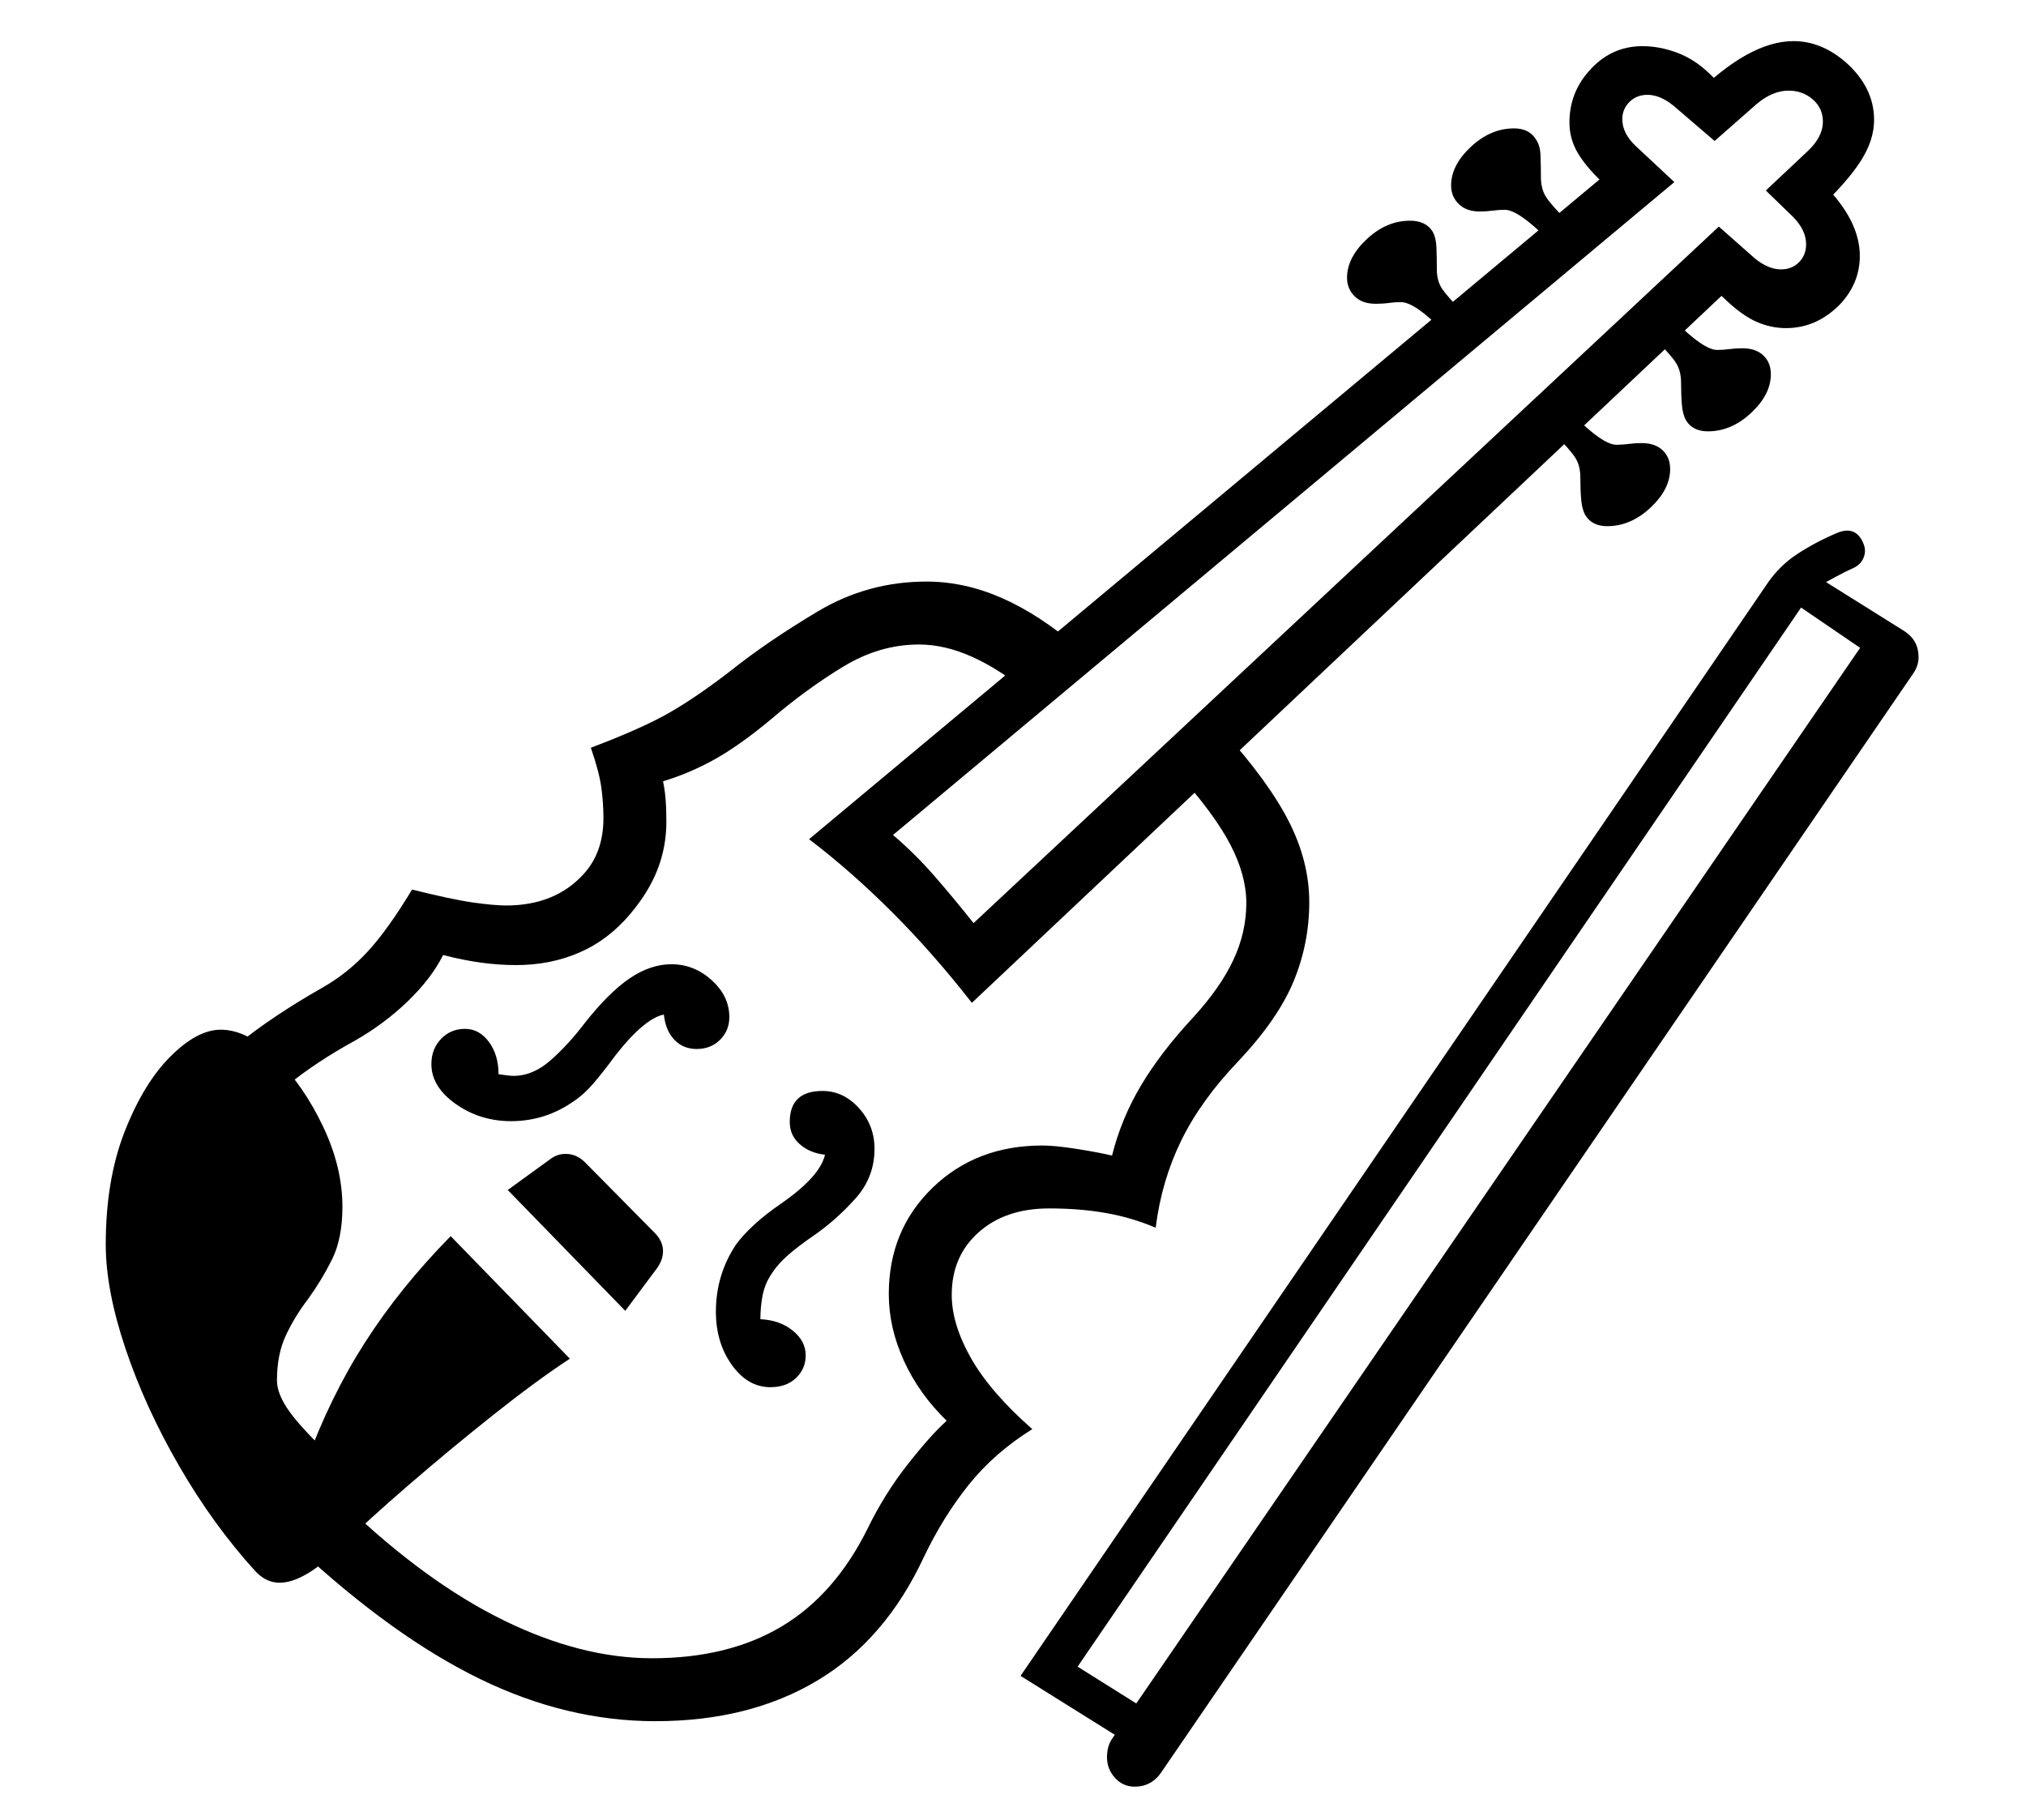 <?xml version="1.0" standalone="no"?>
<!DOCTYPE svg PUBLIC "-//W3C//DTD SVG 1.1//EN" "http://www.w3.org/Graphics/SVG/1.1/DTD/svg11.dtd">
<svg xmlns="http://www.w3.org/2000/svg" xmlns:xlink="http://www.w3.org/1999/xlink" version="1.1"
   viewBox="94 -151 2414 2169">
   <path fill="currentColor"
      d="M1413 1943q0 -13 6 -22l903 -1317l6 29l-88 -60l-862 1262l102 64l-26 37l-144 -90l888 -1299q15 -23 37 -37.5t48 -25.5q22 -9 31 12q4 9 0.5 17.5t-12.5 12.5q-7 3 -22 11t-32 19v-27l115 72q17 11 17 31q0 10 -6 19l-895 1308q-12 19 -33 19q-14 0 -23.5 -10.5
t-9.5 -24.5zM427 1735q-16 0 -29 -14q-50 -55 -90.5 -125t-64 -140t-23.5 -124q0 -77 22.5 -134.5t54.5 -89.5t60 -32q32 0 65.5 33.5t56.5 82t23 95.5q0 38 -12.5 63t-28.5 47q-16 21 -26.5 43.5t-10.5 53.5q0 16 14.5 36.5t51.5 55.5l-32 8q29 -80 71 -145.5t102 -126.5
l142 146q-41 27 -92.5 68t-99.5 82.5t-80 72.5q-22 22 -40.5 33t-33.5 11zM839 1411l-140 -144l51 -37q8 -6 18 -6q13 0 23 10l83 84q10 10 10 22q0 10 -7 20zM414 1676q-76 -82 -120 -172t-44 -166q0 -99 55 -172t173 -140q30 -17 54 -43t53 -74q48 12 73 15.5t39 3.5
q58 0 92 -37q24 -26 24 -67q0 -18 -2.5 -36.5t-12.5 -47.5q61 -23 94 -42t73 -50q44 -35 103.5 -70.5t129.5 -35.5q45 0 89.5 19.5t91.5 59.5l-56 56q-37 -30 -70 -45t-64 -15q-47 0 -90.5 26.5t-84.5 61.5q-37 31 -67 48t-63 27q2 9 3 20.5t1 27.5q0 30 -10.5 57t-32.5 53
q-26 31 -60.5 46t-75.5 15q-21 0 -42.5 -3t-44.5 -9q-14 28 -42 55t-63 47q-93 51 -138.5 113t-45.5 136q0 59 35.5 126t108.5 146zM703 1185q-37 0 -66 -20.5t-29 -47.5q0 -18 11.5 -30t28.5 -12t28.5 15.5t11.5 38.5q12 2 18 2q23 0 44 -18.5t40 -43.5q29 -37 54 -54
t50 -17q27 0 48 19t21 44q0 16 -11 27t-28 11q-16 0 -26.5 -11t-12.5 -30q-11 2 -25.5 14t-32.5 35q-14 19 -25.5 32.5t-23.5 21.5q-34 24 -75 24zM1012 1502q-27 0 -46 -26.5t-19 -63.5q0 -44 24 -80q8 -11 21.5 -23.5t32.5 -25.5q46 -32 52 -58q-18 -2 -30 -12.5
t-12 -26.5q0 -37 39 -37q25 0 43.5 20.5t18.5 48.5q0 34 -23 59.5t-49 43.5q-19 13 -31.5 24t-20.5 24q-7 11 -9.5 24.5t-2.5 27.5q23 1 38.5 13.5t15.5 29.5q0 16 -11.5 27t-30.5 11zM875 1900q-106 0 -209.5 -50.5t-217.5 -156.5l57 -51q96 92 188.5 137.5t177.5 45.5
q91 0 154.5 -38t102.5 -117q20 -41 47.5 -76t46.5 -52q-33 -32 -51 -71.5t-18 -79.5q0 -76 52 -126.5t131 -50.5q15 0 40.5 4t42.5 8q11 -44 34.5 -83.5t62.5 -81.5q32 -35 47.5 -68t15.5 -68q0 -33 -19 -69.5t-63 -85.5l55 -49q54 60 78 107.5t24 95.5q0 49 -18.5 94
t-65.5 95q-45 47 -68.5 95t-30.5 104q-28 -12 -59 -17.5t-68 -5.5q-52 0 -84 28.5t-32 74.5q0 35 23 75.5t73 84.5q-45 28 -75.5 66t-53.5 86q-46 99 -127 147.5t-193 48.5zM1252 1044q-46 -59 -95 -108t-99 -87l962 -803l16 51l-33 -31q-20 -19 -29.5 -35.5t-9.5 -35.5
q0 -35 23 -61q26 -30 64 -30q20 0 40.5 7.5t37.5 23.5l39 37l-56 -8q66 -66 119 -66q33 0 62 25q34 30 34 69q0 24 -16 49t-51 58l-7 -46l20 22q37 40 37 79q0 32 -23 57q-28 29 -65 29q-18 0 -35 -7.5t-36 -25.5l-30 -28l46 2zM1254 949l888 -830l43 38q16 13 31 13
q13 0 21.5 -8.5t8.5 -21.5q0 -17 -16 -33l-32 -31l50 -47q18 -17 18 -35q0 -16 -12 -26.5t-29 -10.5q-19 0 -38 16l-50 44l-49 -42q-16 -13 -31 -13q-13 0 -21.5 8.5t-8.5 20.5q0 17 16 32l46 43l-931 778q26 22 49.5 49t46.5 56zM1814 244q-34 -35 -51 -35q-7 0 -14 1
t-16 1q-16 0 -25 -9t-9 -22q0 -24 23.5 -46t51.5 -22q19 0 27 13q4 7 4.5 18.5t0.5 26.5q0 14 6.5 23.5t25.5 28.5zM2009 476q-18 0 -26 -13q-4 -7 -5 -18.5t-1 -26.5q0 -14 -6 -23.5t-25 -28.5l23 -22q35 35 51 35q7 0 14.5 -1t15.5 -1q16 0 25 8.5t9 22.5q0 24 -23.5 46
t-51.5 22zM1938 134q-35 -35 -51 -35q-7 0 -14.5 1t-15.5 1q-16 0 -25 -9t-9 -22q0 -24 23.5 -46t51.5 -22q18 0 26 13q5 7 5.5 18.5t0.5 26.5q0 14 6 23.5t25 28.5zM2129 363q-18 0 -26 -13q-4 -7 -5 -18.5t-1 -26.5q0 -14 -6 -23.5t-25 -28.5l23 -22q35 35 51 35
q7 0 14.5 -1t15.5 -1q16 0 25 8.5t9 22.5q0 24 -23.5 46t-51.5 22z" />
</svg>